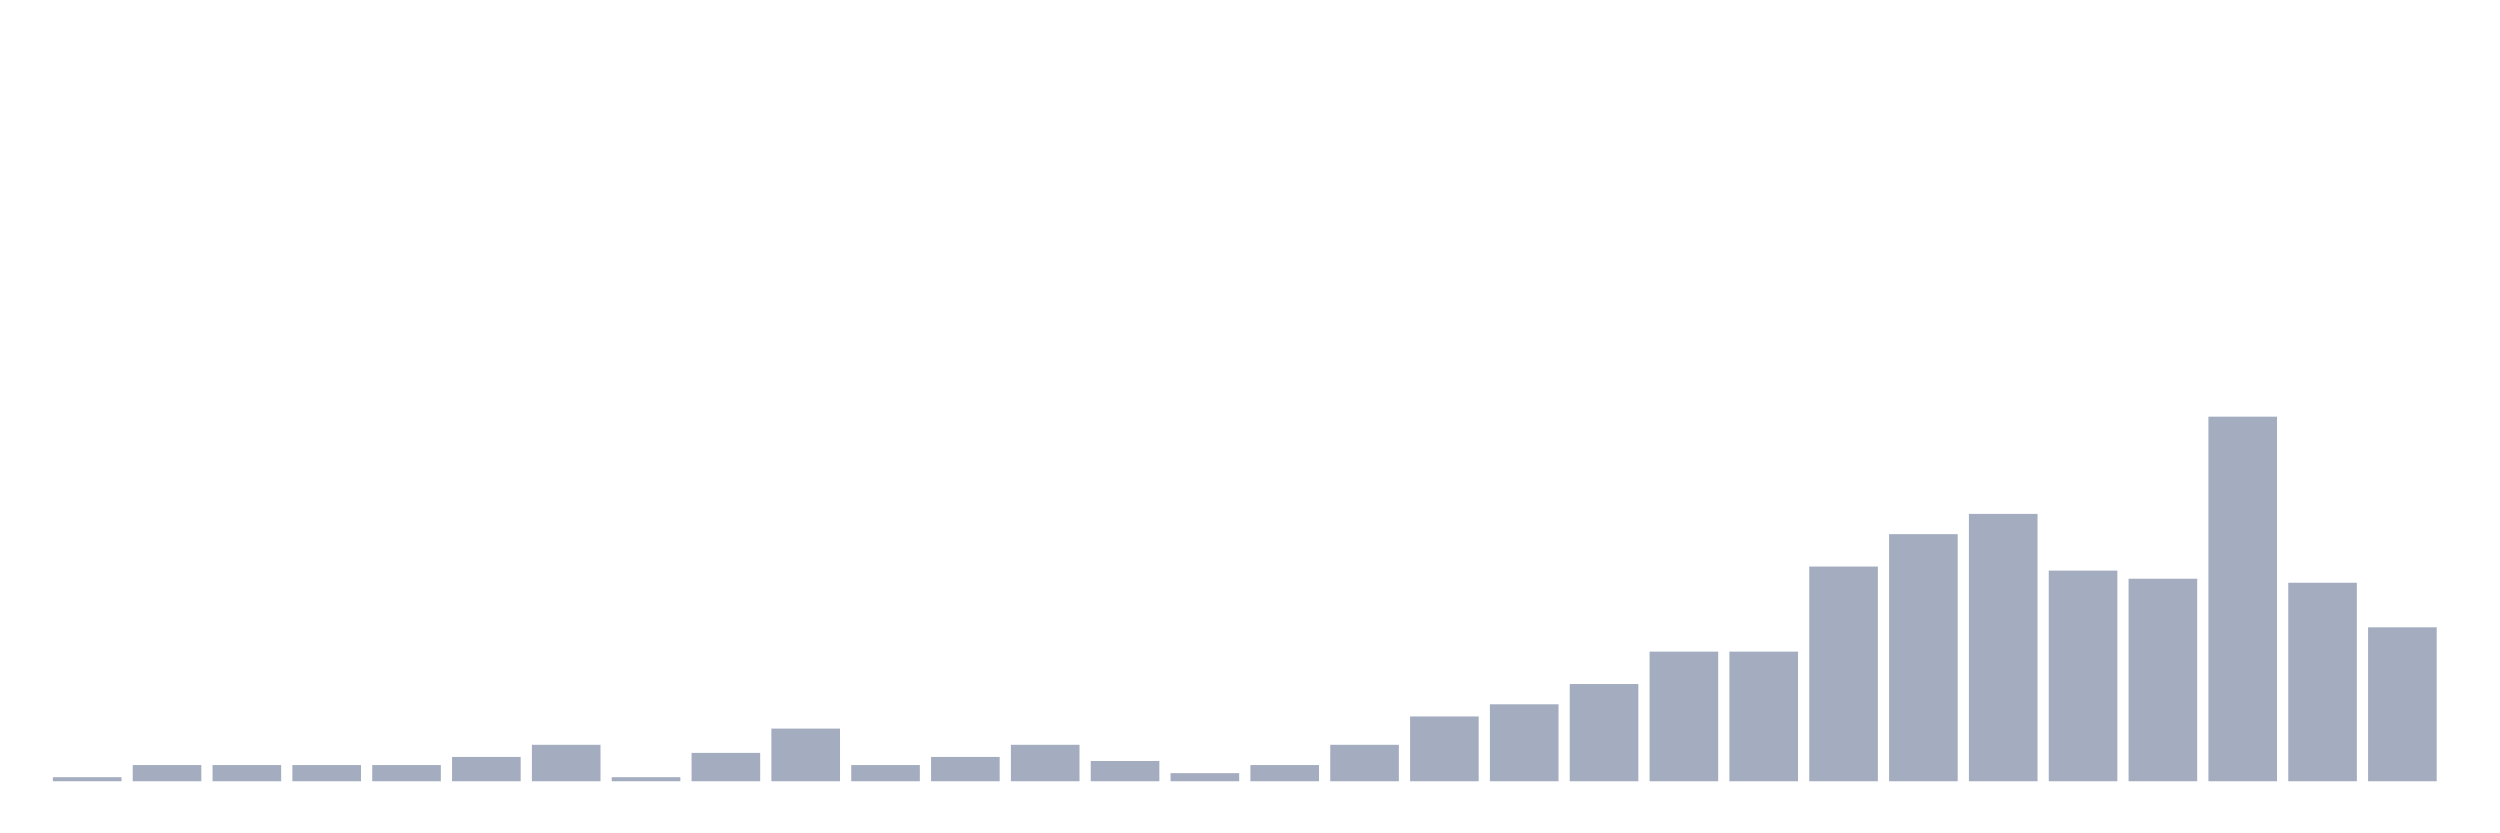 <svg xmlns="http://www.w3.org/2000/svg" viewBox="0 0 480 160"><g transform="translate(10,10)"><rect class="bar" x="0.153" width="13.175" y="139.222" height="0.778" fill="rgb(164,173,192)"></rect><rect class="bar" x="15.482" width="13.175" y="136.889" height="3.111" fill="rgb(164,173,192)"></rect><rect class="bar" x="30.81" width="13.175" y="136.889" height="3.111" fill="rgb(164,173,192)"></rect><rect class="bar" x="46.138" width="13.175" y="136.889" height="3.111" fill="rgb(164,173,192)"></rect><rect class="bar" x="61.466" width="13.175" y="136.889" height="3.111" fill="rgb(164,173,192)"></rect><rect class="bar" x="76.794" width="13.175" y="135.333" height="4.667" fill="rgb(164,173,192)"></rect><rect class="bar" x="92.123" width="13.175" y="133" height="7" fill="rgb(164,173,192)"></rect><rect class="bar" x="107.451" width="13.175" y="139.222" height="0.778" fill="rgb(164,173,192)"></rect><rect class="bar" x="122.779" width="13.175" y="134.556" height="5.444" fill="rgb(164,173,192)"></rect><rect class="bar" x="138.107" width="13.175" y="129.889" height="10.111" fill="rgb(164,173,192)"></rect><rect class="bar" x="153.436" width="13.175" y="136.889" height="3.111" fill="rgb(164,173,192)"></rect><rect class="bar" x="168.764" width="13.175" y="135.333" height="4.667" fill="rgb(164,173,192)"></rect><rect class="bar" x="184.092" width="13.175" y="133" height="7" fill="rgb(164,173,192)"></rect><rect class="bar" x="199.42" width="13.175" y="136.111" height="3.889" fill="rgb(164,173,192)"></rect><rect class="bar" x="214.748" width="13.175" y="138.444" height="1.556" fill="rgb(164,173,192)"></rect><rect class="bar" x="230.077" width="13.175" y="136.889" height="3.111" fill="rgb(164,173,192)"></rect><rect class="bar" x="245.405" width="13.175" y="133" height="7" fill="rgb(164,173,192)"></rect><rect class="bar" x="260.733" width="13.175" y="127.556" height="12.444" fill="rgb(164,173,192)"></rect><rect class="bar" x="276.061" width="13.175" y="125.222" height="14.778" fill="rgb(164,173,192)"></rect><rect class="bar" x="291.39" width="13.175" y="121.333" height="18.667" fill="rgb(164,173,192)"></rect><rect class="bar" x="306.718" width="13.175" y="115.111" height="24.889" fill="rgb(164,173,192)"></rect><rect class="bar" x="322.046" width="13.175" y="115.111" height="24.889" fill="rgb(164,173,192)"></rect><rect class="bar" x="337.374" width="13.175" y="98.778" height="41.222" fill="rgb(164,173,192)"></rect><rect class="bar" x="352.702" width="13.175" y="92.556" height="47.444" fill="rgb(164,173,192)"></rect><rect class="bar" x="368.031" width="13.175" y="88.667" height="51.333" fill="rgb(164,173,192)"></rect><rect class="bar" x="383.359" width="13.175" y="99.556" height="40.444" fill="rgb(164,173,192)"></rect><rect class="bar" x="398.687" width="13.175" y="101.111" height="38.889" fill="rgb(164,173,192)"></rect><rect class="bar" x="414.015" width="13.175" y="70" height="70" fill="rgb(164,173,192)"></rect><rect class="bar" x="429.344" width="13.175" y="101.889" height="38.111" fill="rgb(164,173,192)"></rect><rect class="bar" x="444.672" width="13.175" y="110.444" height="29.556" fill="rgb(164,173,192)"></rect></g></svg>